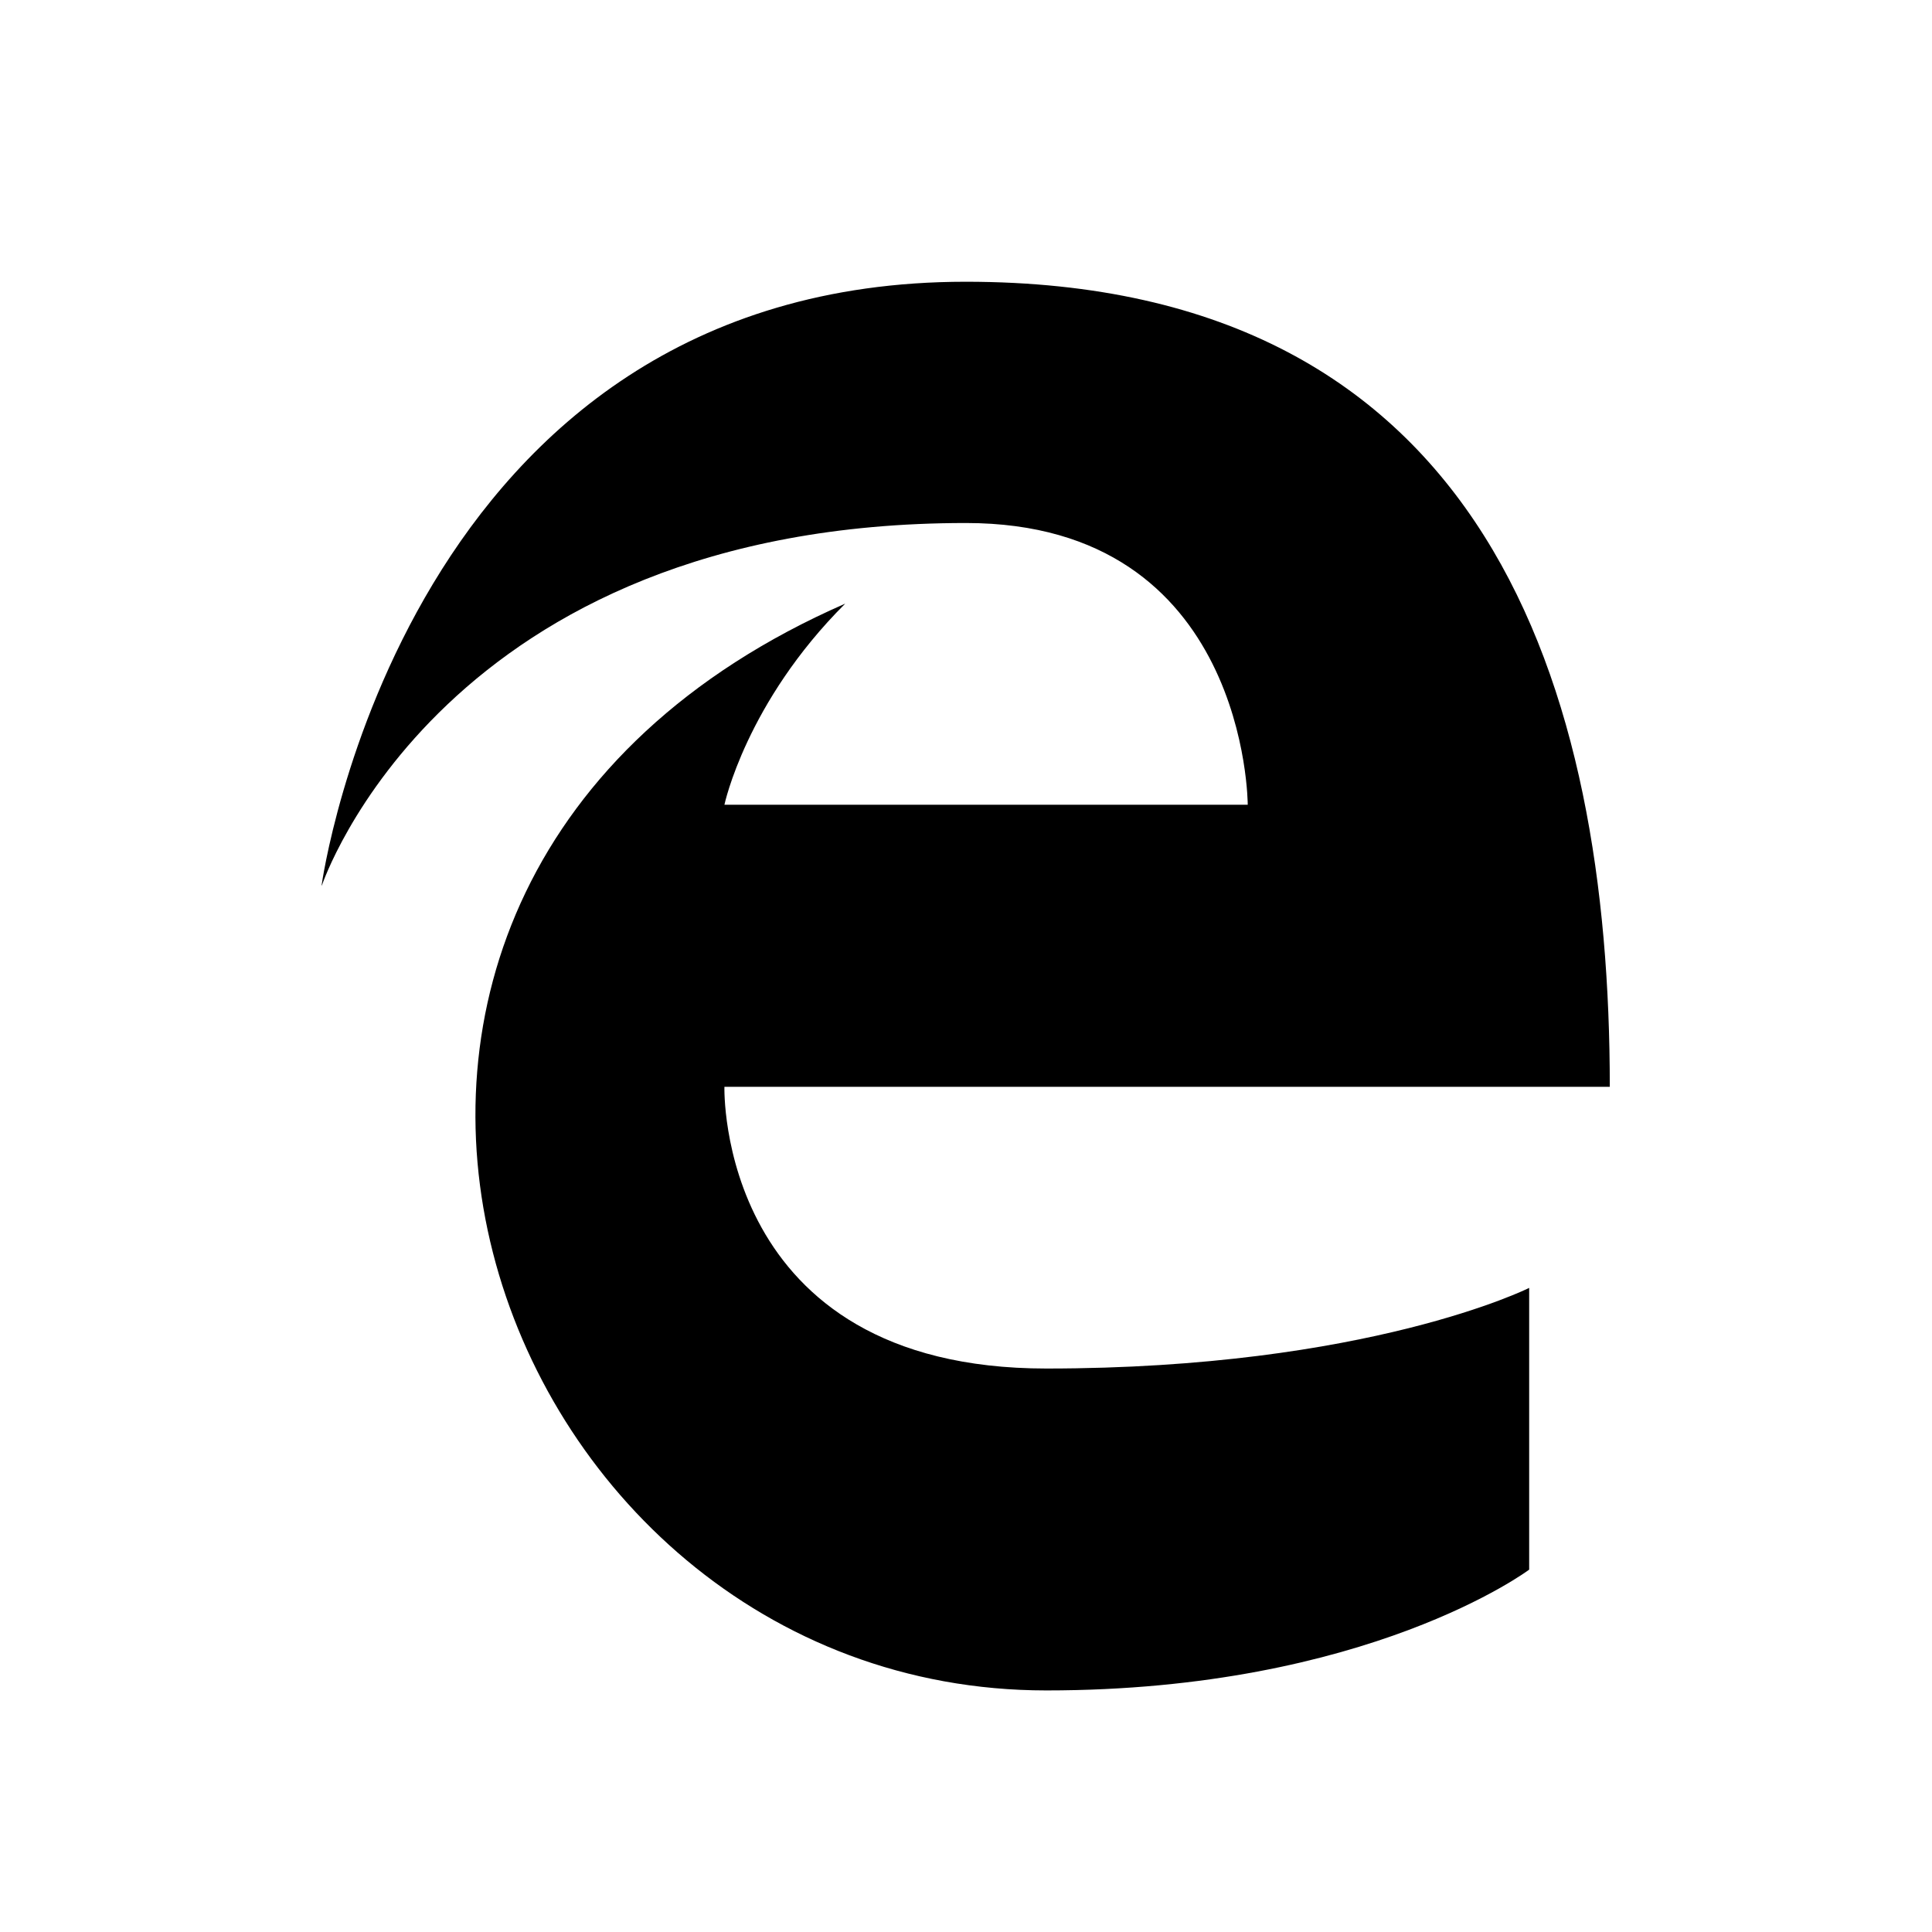<?xml version="1.0" encoding="UTF-8" standalone="no"?>
<svg
   xmlns:dc="http://purl.org/dc/elements/1.1/"
   xmlns:cc="http://creativecommons.org/ns#"
   xmlns:rdf="http://www.w3.org/1999/02/22-rdf-syntax-ns#"
   xmlns:svg="http://www.w3.org/2000/svg"
   xmlns="http://www.w3.org/2000/svg"
   xmlns:sodipodi="http://sodipodi.sourceforge.net/DTD/sodipodi-0.dtd"
   xmlns:inkscape="http://www.inkscape.org/namespaces/inkscape"
   width="24"
   height="24"
   viewBox="0 0 6.35 6.35"
   version="1.1"
   id="svg842"
   inkscape:version="1.0.2 (1.0.2+r75+1)"
   sodipodi:docname="brand__edge-alt.svg">
  <defs
     id="defs836" />
  <sodipodi:namedview
     id="base"
     pagecolor="#ffffff"
     bordercolor="#666666"
     borderopacity="1.0"
     inkscape:pageopacity="0.0"
     inkscape:pageshadow="2"
     inkscape:zoom="1"
     inkscape:cx="8.6834121"
     inkscape:cy="14.623911"
     inkscape:document-units="px"
     inkscape:current-layer="layer1"
     showgrid="true"
     units="px"
     showguides="false"
     inkscape:guide-bbox="true"
     inkscape:window-width="1920"
     inkscape:window-height="1017"
     inkscape:window-x="0"
     inkscape:window-y="0"
     inkscape:window-maximized="1"
     inkscape:snap-bbox="true"
     inkscape:bbox-nodes="true"
     inkscape:document-rotation="0"
     inkscape:snap-nodes="true"
     inkscape:snap-smooth-nodes="true"
     inkscape:object-paths="true">
    <inkscape:grid
       type="xygrid"
       id="grid1387"
       empspacing="4"
       spacingx="0.132"
       spacingy="0.132" />
    <sodipodi:guide
       position="0.529,2.91"
       orientation="1,0"
       id="guide1389"
       inkscape:locked="false" />
    <sodipodi:guide
       position="3.969,5.821"
       orientation="0,1"
       id="guide1391"
       inkscape:locked="false" />
    <sodipodi:guide
       position="5.821,2.646"
       orientation="1,0"
       id="guide1393"
       inkscape:locked="false" />
    <sodipodi:guide
       position="1.587,0.529"
       orientation="0,1"
       id="guide1395"
       inkscape:locked="false" />
  </sodipodi:namedview>
  <g
     inkscape:label="Guide"
     inkscape:groupmode="layer"
     id="layer1"
     transform="translate(0,-290.65)"
     style="opacity:1">
    <path
       style="opacity:1;fill:#000000;stroke:none;stroke-width:0.217px;stroke-linecap:butt;stroke-linejoin:miter;stroke-opacity:1"
       d="m 1.058,293.56 c 0,0 0.397,-1.191 2.117,-1.191 0.926,0 0.926,0.926 0.926,0.926 H 2.381 c 0,0 0.071,-0.336 0.397,-0.661 -2.117,0.926 -1.191,3.572 0.661,3.572 1.058,0 1.587,-0.397 1.587,-0.397 l 0,-0.926 c 0,0 -0.529,0.265 -1.587,0.265 -1.085,0 -1.058,-0.926 -1.058,-0.926 h 2.91 c 0,-1.303 -0.397,-2.646 -2.117,-2.646 -1.845,0 -2.117,1.984 -2.117,1.984 z"
       id="path876"
       sodipodi:nodetypes="cscccsccsccsc" />
  </g>
</svg>
